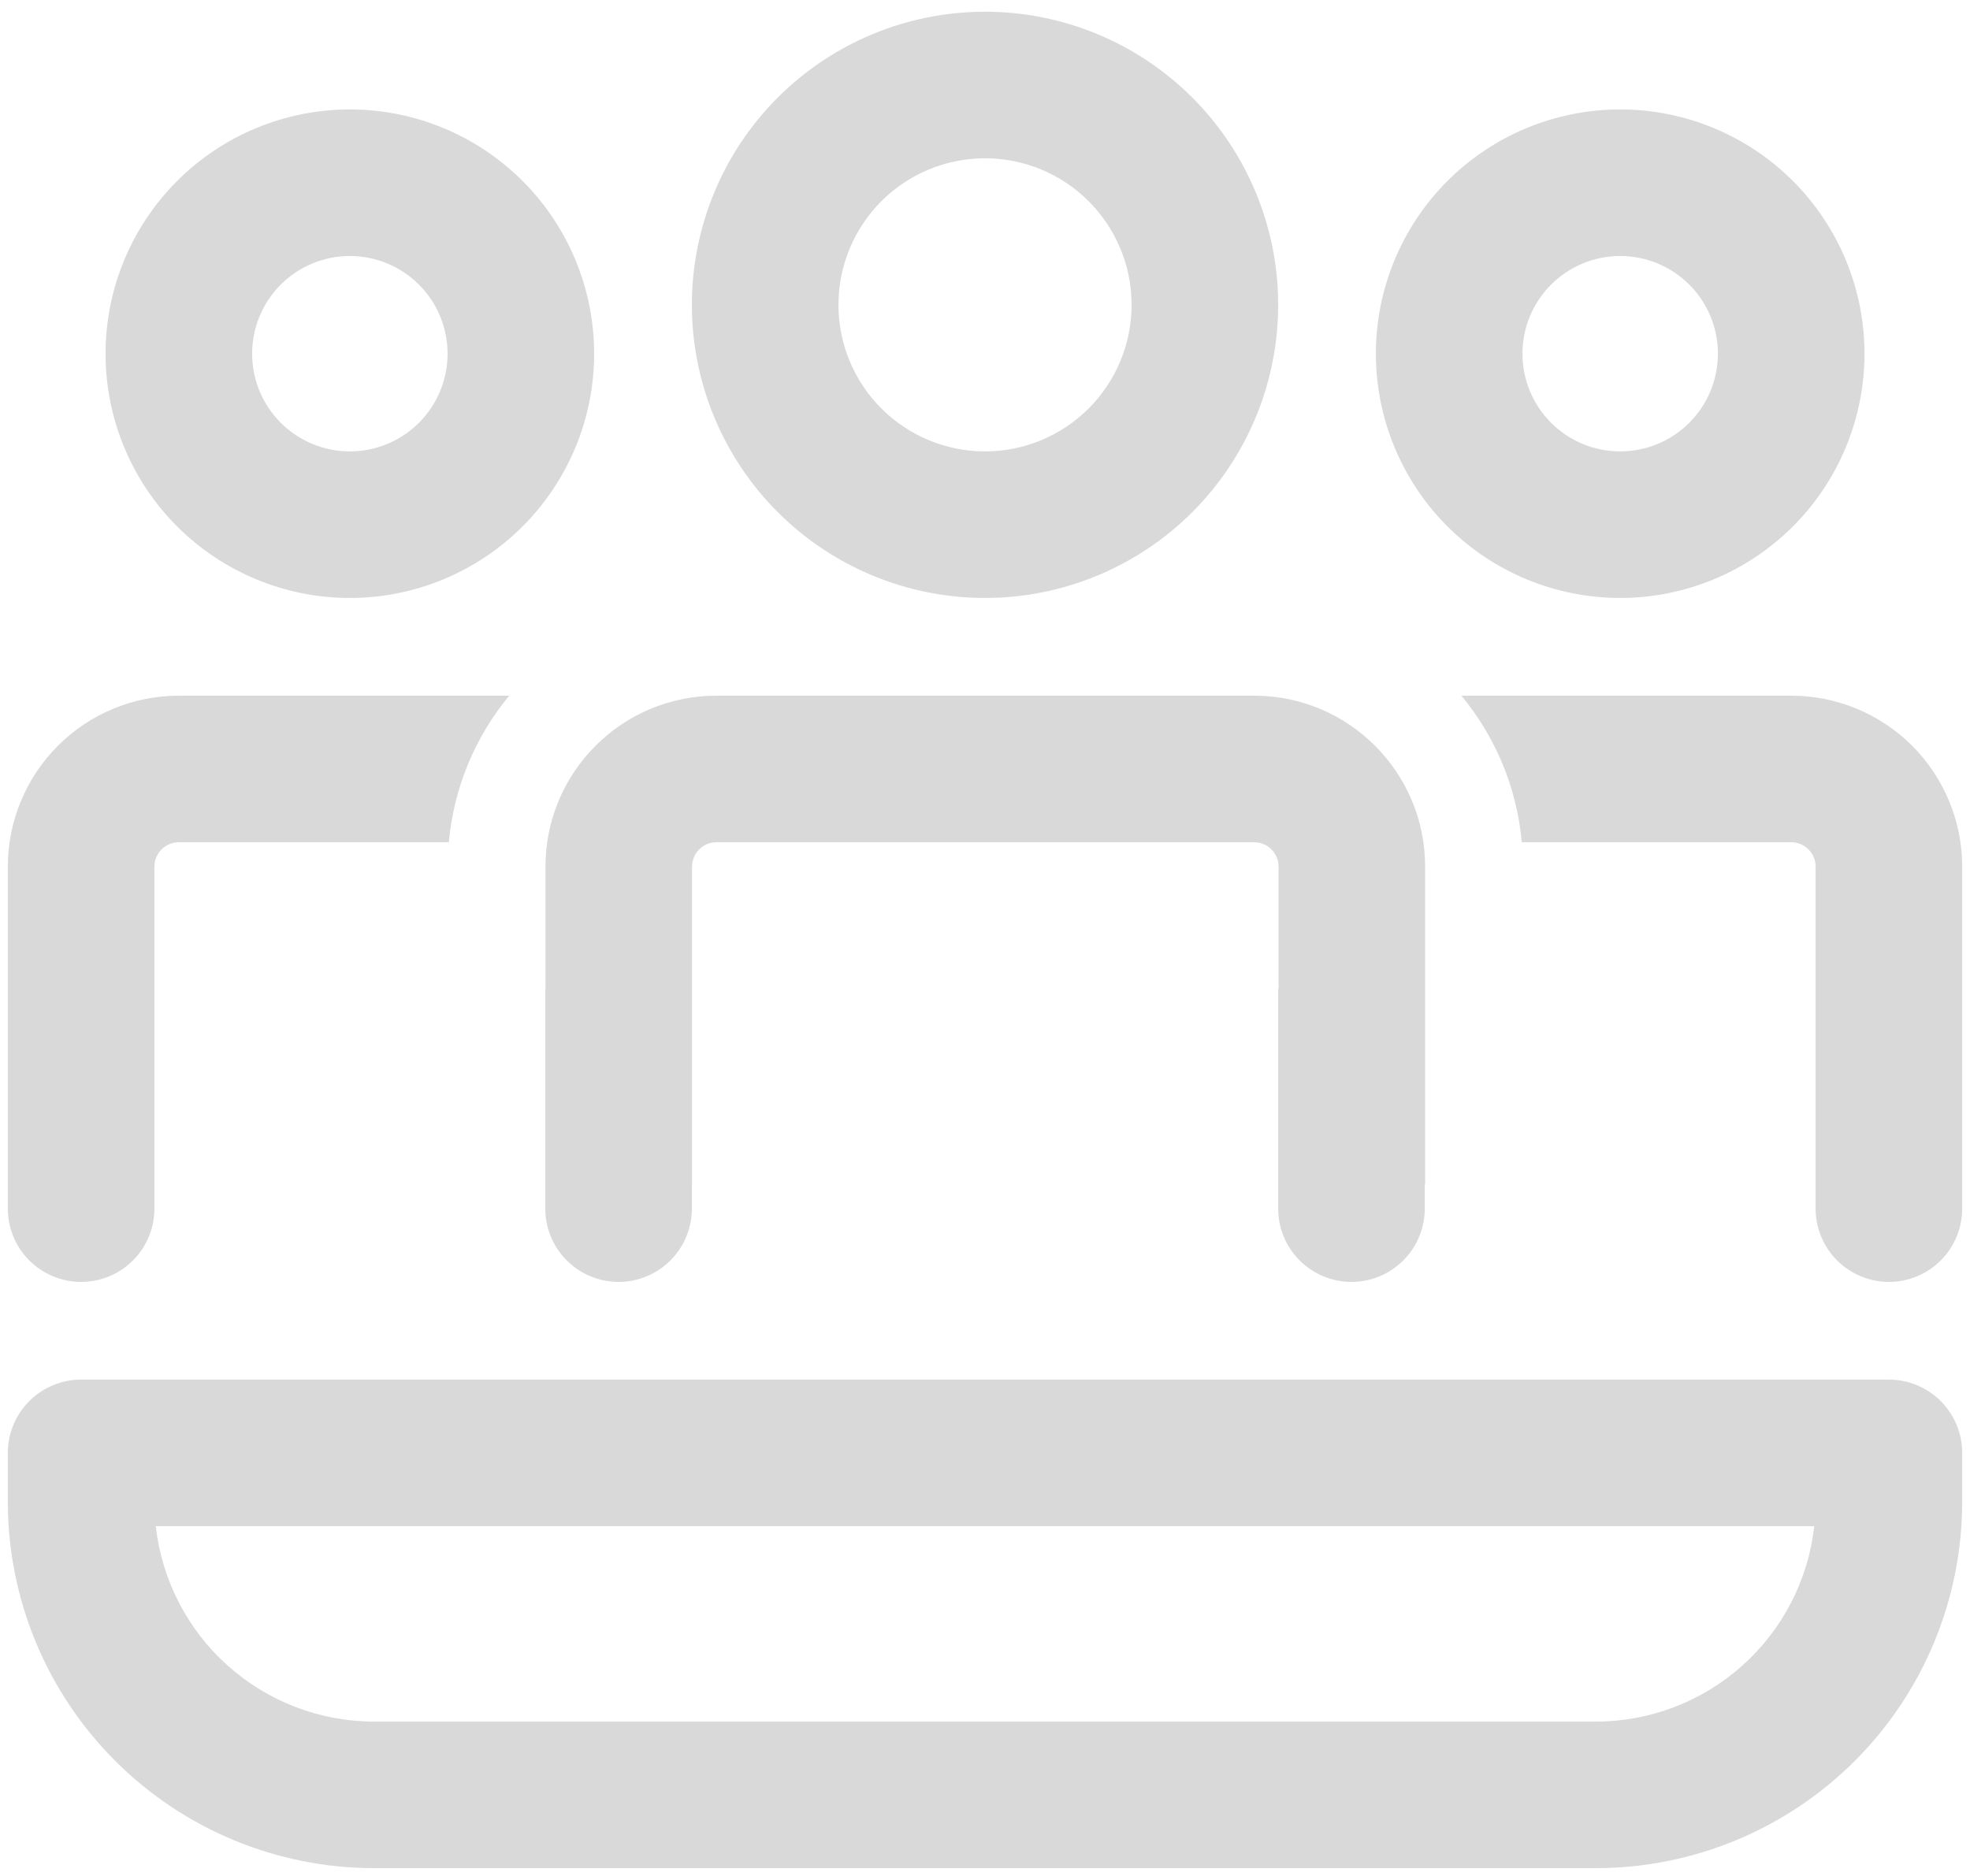 <svg width="84" height="80" viewBox="0 0 84 80" fill="none" xmlns="http://www.w3.org/2000/svg">
<path d="M53.476 29.667C57.501 29.667 60.767 32.933 60.767 36.958V50.5H60.751V51.542C60.751 52.37 60.421 53.165 59.835 53.751C59.249 54.337 58.455 54.667 57.626 54.667C56.797 54.667 56.002 54.337 55.416 53.751C54.83 53.165 54.501 52.37 54.501 51.542V42.167H54.517V36.958C54.517 36.682 54.408 36.417 54.212 36.222C54.017 36.026 53.752 35.917 53.476 35.917H30.551C30.274 35.917 30.009 36.026 29.814 36.222C29.619 36.417 29.509 36.682 29.509 36.958V50.5H29.501V51.542C29.501 52.37 29.171 53.165 28.585 53.751C27.999 54.337 27.204 54.667 26.376 54.667C25.547 54.667 24.752 54.337 24.166 53.751C23.58 53.165 23.251 52.37 23.251 51.542V42.167H23.259V36.958C23.259 32.933 26.521 29.667 30.551 29.667H53.476ZM77.417 36.958V51.542C77.417 52.37 77.747 53.165 78.333 53.751C78.919 54.337 79.713 54.667 80.542 54.667C81.371 54.667 82.166 54.337 82.752 53.751C83.338 53.165 83.667 52.37 83.667 51.542V36.958C83.667 35.025 82.899 33.17 81.532 31.802C80.164 30.435 78.309 29.667 76.376 29.667H62.313C63.742 31.396 64.676 33.55 64.888 35.917H76.376C76.652 35.917 76.917 36.026 77.112 36.222C77.308 36.417 77.417 36.682 77.417 36.958ZM0.334 51.542C0.334 52.37 0.663 53.165 1.249 53.751C1.835 54.337 2.63 54.667 3.459 54.667C4.288 54.667 5.083 54.337 5.669 53.751C6.255 53.165 6.584 52.37 6.584 51.542V36.958C6.584 36.682 6.694 36.417 6.889 36.222C7.084 36.026 7.349 35.917 7.626 35.917H19.138C19.345 33.621 20.243 31.442 21.713 29.667H7.626C5.692 29.667 3.837 30.435 2.47 31.802C1.102 33.17 0.334 35.025 0.334 36.958V51.542ZM42.001 0.5C45.316 0.5 48.495 1.817 50.84 4.161C53.184 6.505 54.501 9.685 54.501 13C54.501 16.315 53.184 19.495 50.84 21.839C48.495 24.183 45.316 25.5 42.001 25.5C38.685 25.5 35.506 24.183 33.162 21.839C30.818 19.495 29.501 16.315 29.501 13C29.501 9.685 30.818 6.505 33.162 4.161C35.506 1.817 38.685 0.5 42.001 0.5ZM42.001 6.75C40.343 6.75 38.753 7.408 37.581 8.581C36.409 9.753 35.751 11.342 35.751 13C35.751 14.658 36.409 16.247 37.581 17.419C38.753 18.591 40.343 19.25 42.001 19.25C43.658 19.25 45.248 18.591 46.42 17.419C47.592 16.247 48.251 14.658 48.251 13C48.251 11.342 47.592 9.753 46.42 8.581C45.248 7.408 43.658 6.75 42.001 6.75ZM69.084 4.667C71.847 4.667 74.496 5.764 76.45 7.718C78.403 9.671 79.501 12.321 79.501 15.083C79.501 17.846 78.403 20.495 76.45 22.449C74.496 24.402 71.847 25.5 69.084 25.5C66.321 25.5 63.672 24.402 61.718 22.449C59.765 20.495 58.667 17.846 58.667 15.083C58.667 12.321 59.765 9.671 61.718 7.718C63.672 5.764 66.321 4.667 69.084 4.667ZM69.084 10.917C67.979 10.917 66.919 11.356 66.138 12.137C65.356 12.918 64.917 13.978 64.917 15.083C64.917 16.188 65.356 17.248 66.138 18.03C66.919 18.811 67.979 19.25 69.084 19.25C70.189 19.25 71.249 18.811 72.03 18.03C72.812 17.248 73.251 16.188 73.251 15.083C73.251 13.978 72.812 12.918 72.03 12.137C71.249 11.356 70.189 10.917 69.084 10.917ZM14.917 4.667C17.68 4.667 20.329 5.764 22.283 7.718C24.236 9.671 25.334 12.321 25.334 15.083C25.334 17.846 24.236 20.495 22.283 22.449C20.329 24.402 17.68 25.5 14.917 25.5C12.155 25.5 9.505 24.402 7.552 22.449C5.598 20.495 4.501 17.846 4.501 15.083C4.501 12.321 5.598 9.671 7.552 7.718C9.505 5.764 12.155 4.667 14.917 4.667ZM14.917 10.917C13.812 10.917 12.752 11.356 11.971 12.137C11.19 12.918 10.751 13.978 10.751 15.083C10.751 16.188 11.19 17.248 11.971 18.03C12.752 18.811 13.812 19.25 14.917 19.25C16.022 19.25 17.082 18.811 17.864 18.03C18.645 17.248 19.084 16.188 19.084 15.083C19.084 13.978 18.645 12.918 17.864 12.137C17.082 11.356 16.022 10.917 14.917 10.917ZM3.459 58.833C2.63 58.833 1.835 59.163 1.249 59.749C0.663 60.335 0.334 61.13 0.334 61.958V64.042C0.334 68.186 1.98 72.16 4.91 75.09C7.841 78.02 11.815 79.667 15.959 79.667H68.042C72.186 79.667 76.161 78.02 79.091 75.09C82.021 72.16 83.667 68.186 83.667 64.042V61.958C83.667 61.13 83.338 60.335 82.752 59.749C82.166 59.163 81.371 58.833 80.542 58.833H3.459ZM15.959 73.417C13.653 73.417 11.428 72.567 9.709 71.029C7.99 69.492 6.899 67.375 6.642 65.083H77.359C77.103 67.375 76.011 69.492 74.292 71.029C72.573 72.567 70.348 73.417 68.042 73.417H15.959Z" fill="#D9D9D9"/>
</svg>
